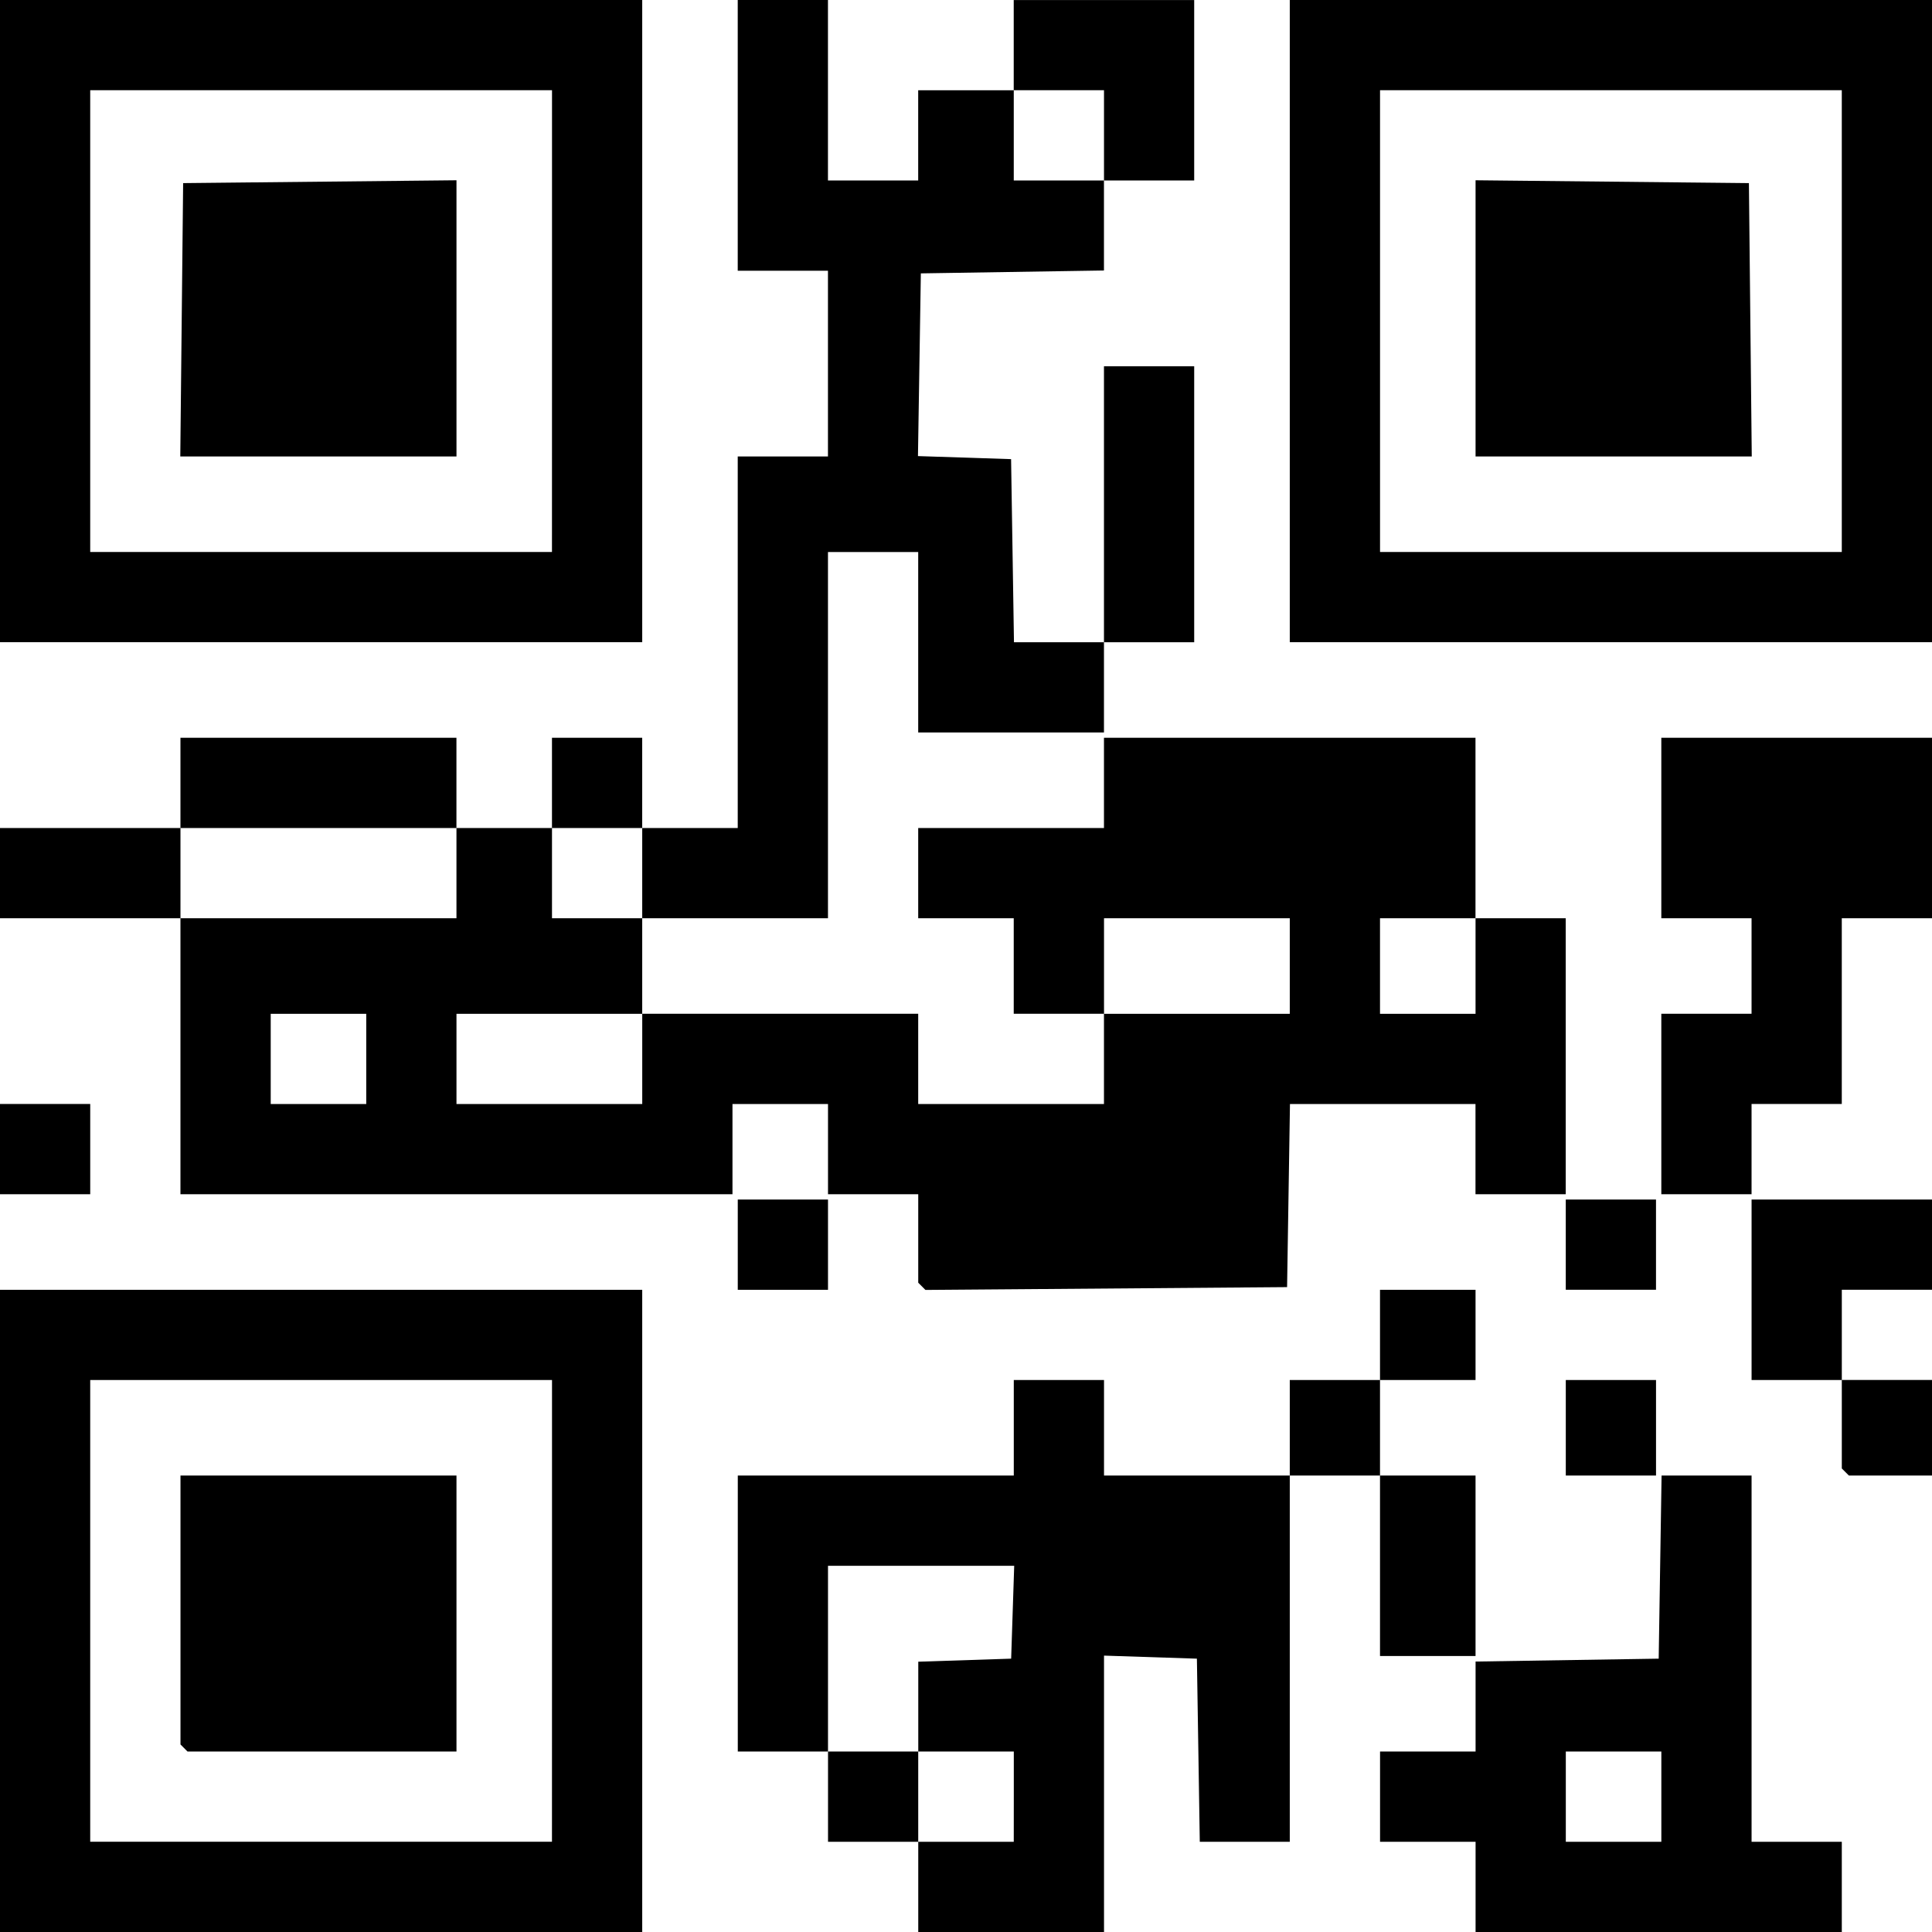 <?xml version="1.0" encoding="UTF-8" standalone="no"?>
<!-- Created with Inkscape (http://www.inkscape.org/) -->

<svg
   xmlns:dc="http://purl.org/dc/elements/1.1/"
   xmlns:cc="http://creativecommons.org/ns#"
   xmlns:rdf="http://www.w3.org/1999/02/22-rdf-syntax-ns#"
   xmlns:svg="http://www.w3.org/2000/svg"
   xmlns="http://www.w3.org/2000/svg"
   xmlns:sodipodi="http://sodipodi.sourceforge.net/DTD/sodipodi-0.dtd"
   xmlns:inkscape="http://www.inkscape.org/namespaces/inkscape"
   width="96.308mm"
   height="96.308mm"
   viewBox="0 0 96.308 96.308"
   version="1.1"
   id="svg8"
   inkscape:version="0.92.2 (5c3e80d, 2017-08-06)"
   sodipodi:docname="qricon.svg">
  <defs
     id="defs2" />
  <sodipodi:namedview
     id="base"
     pagecolor="#ffffff"
     bordercolor="#666666"
     borderopacity="1.0"
     inkscape:pageopacity="0.0"
     inkscape:pageshadow="2"
     inkscape:zoom="0.49497475"
     inkscape:cx="-287.92611"
     inkscape:cy="217.63556"
     inkscape:document-units="mm"
     inkscape:current-layer="layer1"
     showgrid="false"
     inkscape:window-width="1920"
     inkscape:window-height="1016"
     inkscape:window-x="0"
     inkscape:window-y="27"
     inkscape:window-maximized="1" />
  <g
     inkscape:label="Ebene 1"
     inkscape:groupmode="layer"
     id="layer1"
     transform="translate(-39.395,-82.82)">
    <path
       style="fill:#000000;stroke-width:0.265"
       d="m 39.395,163.121 v -16.007 h 16.007 16.007 v 16.007 16.007 H 55.402 39.395 Z m 27.517,0 V 151.611 H 55.402 43.892 v 11.509 11.509 h 11.509 11.509 z m -18.344,6.835 -0.176,-0.176 v -6.703 -6.703 h 6.879 6.879 v 6.879 6.879 H 55.446 48.743 Z m 36.601,6.923 v -2.249 h -2.249 -2.249 v -2.249 -2.249 h -2.249 -2.249 v -6.879 -6.879 h 6.879 6.879 v -2.381 -2.381 h 2.249 2.249 v 2.381 2.381 h 4.63 4.63 v -2.381 -2.381 h 2.249 2.249 v -2.249 -2.249 h 2.381 2.381 v 2.249 2.249 h -2.381 -2.381 v 2.381 2.381 h 2.381 2.381 v 4.498 4.498 h -2.381 -2.381 v -4.498 -4.498 h -2.249 -2.249 v 9.128 9.128 h -2.243 -2.243 l -0.072,-4.564 -0.072,-4.564 -2.315,-0.076 -2.315,-0.076 v 6.889 6.889 h -4.63 -4.63 z m 4.763,-4.498 v -2.249 h -2.381 -2.381 v -2.239 -2.239 l 2.315,-0.076 2.315,-0.076 0.076,-2.315 0.076,-2.315 h -4.641 -4.641 v 4.63 4.63 h 2.249 2.249 v 2.249 2.249 h 2.381 2.381 z m 23.019,4.498 v -2.249 h -2.381 -2.381 v -2.249 -2.249 h 2.381 2.381 v -2.243 -2.243 l 4.564,-0.072 4.564,-0.072 0.072,-4.564 0.072,-4.564 h 2.243 2.243 v 9.128 9.128 h 2.249 2.249 v 2.249 2.249 h -9.128 -9.128 z m 9.26,-4.498 v -2.249 h -2.381 -2.381 v 2.249 2.249 h 2.381 2.381 z m -4.763,-18.389 v -2.381 h 2.249 2.249 v 2.381 2.381 h -2.249 -2.249 z m 13.935,2.205 -0.176,-0.176 v -2.205 -2.205 h -2.249 -2.249 v -4.498 -4.498 h 4.498 4.498 v 2.249 2.249 h -2.249 -2.249 v 2.249 2.249 h 2.249 2.249 v 2.381 2.381 h -2.073 -2.073 z M 76.172,144.865 v -2.249 h 2.249 2.249 v 2.249 2.249 h -2.249 -2.249 z m 9.176,2.076 -0.18,-0.18 v -2.205 -2.205 h -2.249 -2.249 v -2.249 -2.249 h -2.381 -2.381 v 2.249 2.249 H 62.149 48.39 v -6.879 -6.879 h -4.498 -4.498 v -2.249 -2.249 h 4.498 4.498 v -2.249 -2.249 h 6.879 6.879 v 2.249 2.249 h 2.381 2.381 v -2.249 -2.249 h 2.249 2.249 v 2.249 2.249 h 2.381 2.381 v -9.26 -9.26 h 2.249 2.249 v -4.63 -4.63 h -2.249 -2.249 v -6.747 -6.747 h 2.249 2.249 v 4.498 4.498 h 2.249 2.249 v -2.249 -2.249 h 2.381 2.381 v -2.249 -2.249 h 4.498 4.498 v 4.498 4.498 h -2.249 -2.249 v 2.243 2.243 l -4.564,0.072 -4.564,0.072 -0.072,4.554 -0.072,4.554 2.321,0.076 2.321,0.076 0.072,4.564 0.072,4.564 h 2.243 2.243 v -6.879 -6.879 h 2.249 2.249 v 6.879 6.879 h -2.249 -2.249 v 2.249 2.249 h -4.63 -4.63 v -4.498 -4.498 h -2.249 -2.249 v 9.128 9.128 h -4.63 -4.63 v 2.381 2.381 h 6.879 6.879 v 2.249 2.249 h 4.63 4.63 v -2.249 -2.249 h -2.249 -2.249 v -2.381 -2.381 h -2.381 -2.381 v -2.249 -2.249 h 4.63 4.63 v -2.249 -2.249 h 9.26 9.26 v 4.498 4.498 h 2.249 2.249 v 6.879 6.879 h -2.249 -2.249 v -2.249 -2.249 h -4.624 -4.624 l -0.072,4.564 -0.072,4.564 -9.014,0.07 -9.014,0.07 z m -27.696,-11.336 v -2.249 h -2.381 -2.381 v 2.249 2.249 h 2.381 2.381 z m 13.758,0 v -2.249 h -4.63 -4.63 v 2.249 2.249 h 4.63 4.63 z m 32.279,-4.63 v -2.381 h -4.63 -4.63 v 2.381 2.381 h 4.63 4.63 z m 9.26,0 v -2.381 h -2.381 -2.381 v 2.381 2.381 h 2.381 2.381 z m -50.8,-4.63 v -2.249 h -6.879 -6.879 v 2.249 2.249 h 6.879 6.879 z m 9.26,0 v -2.249 h -2.249 -2.249 v 2.249 2.249 h 2.249 2.249 z M 94.428,89.567 v -2.249 h -2.249 -2.249 v 2.249 2.249 h 2.249 2.249 z m 23.019,55.298 v -2.249 h 2.249 2.249 v 2.249 2.249 h -2.249 -2.249 z m -78.052,-4.763 v -2.249 h 2.249 2.249 v 2.249 2.249 h -2.249 -2.249 z m 82.815,-2.249 v -4.498 h 2.249 2.249 v -2.381 -2.381 h -2.249 -2.249 v -4.498 -4.498 h 6.747 6.747 v 4.498 4.498 h -2.249 -2.249 v 4.63 4.63 h -2.249 -2.249 v 2.249 2.249 h -2.249 -2.249 z M 39.395,98.827 V 82.82 H 55.402 71.409 V 98.827 114.834 H 55.402 39.395 Z m 27.517,0 V 87.318 H 55.402 43.892 v 11.509 11.509 h 11.509 11.509 z m -18.459,-0.066 0.071,-6.813 6.813,-0.071 6.813,-0.071 v 6.884 6.884 h -6.884 -6.884 z m 55.236,0.066 V 82.82 h 16.007 16.007 v 16.007 16.007 h -16.007 -16.007 z m 27.517,0 v -11.509 h -11.509 -11.509 v 11.509 11.509 h 11.509 11.509 z m -18.256,-0.137 v -6.884 l 6.813,0.071 6.813,0.071 0.071,6.813 0.071,6.813 h -6.884 -6.884 z"
       id="path826"
       inkscape:connector-curvature="0" />
  </g>
</svg>
